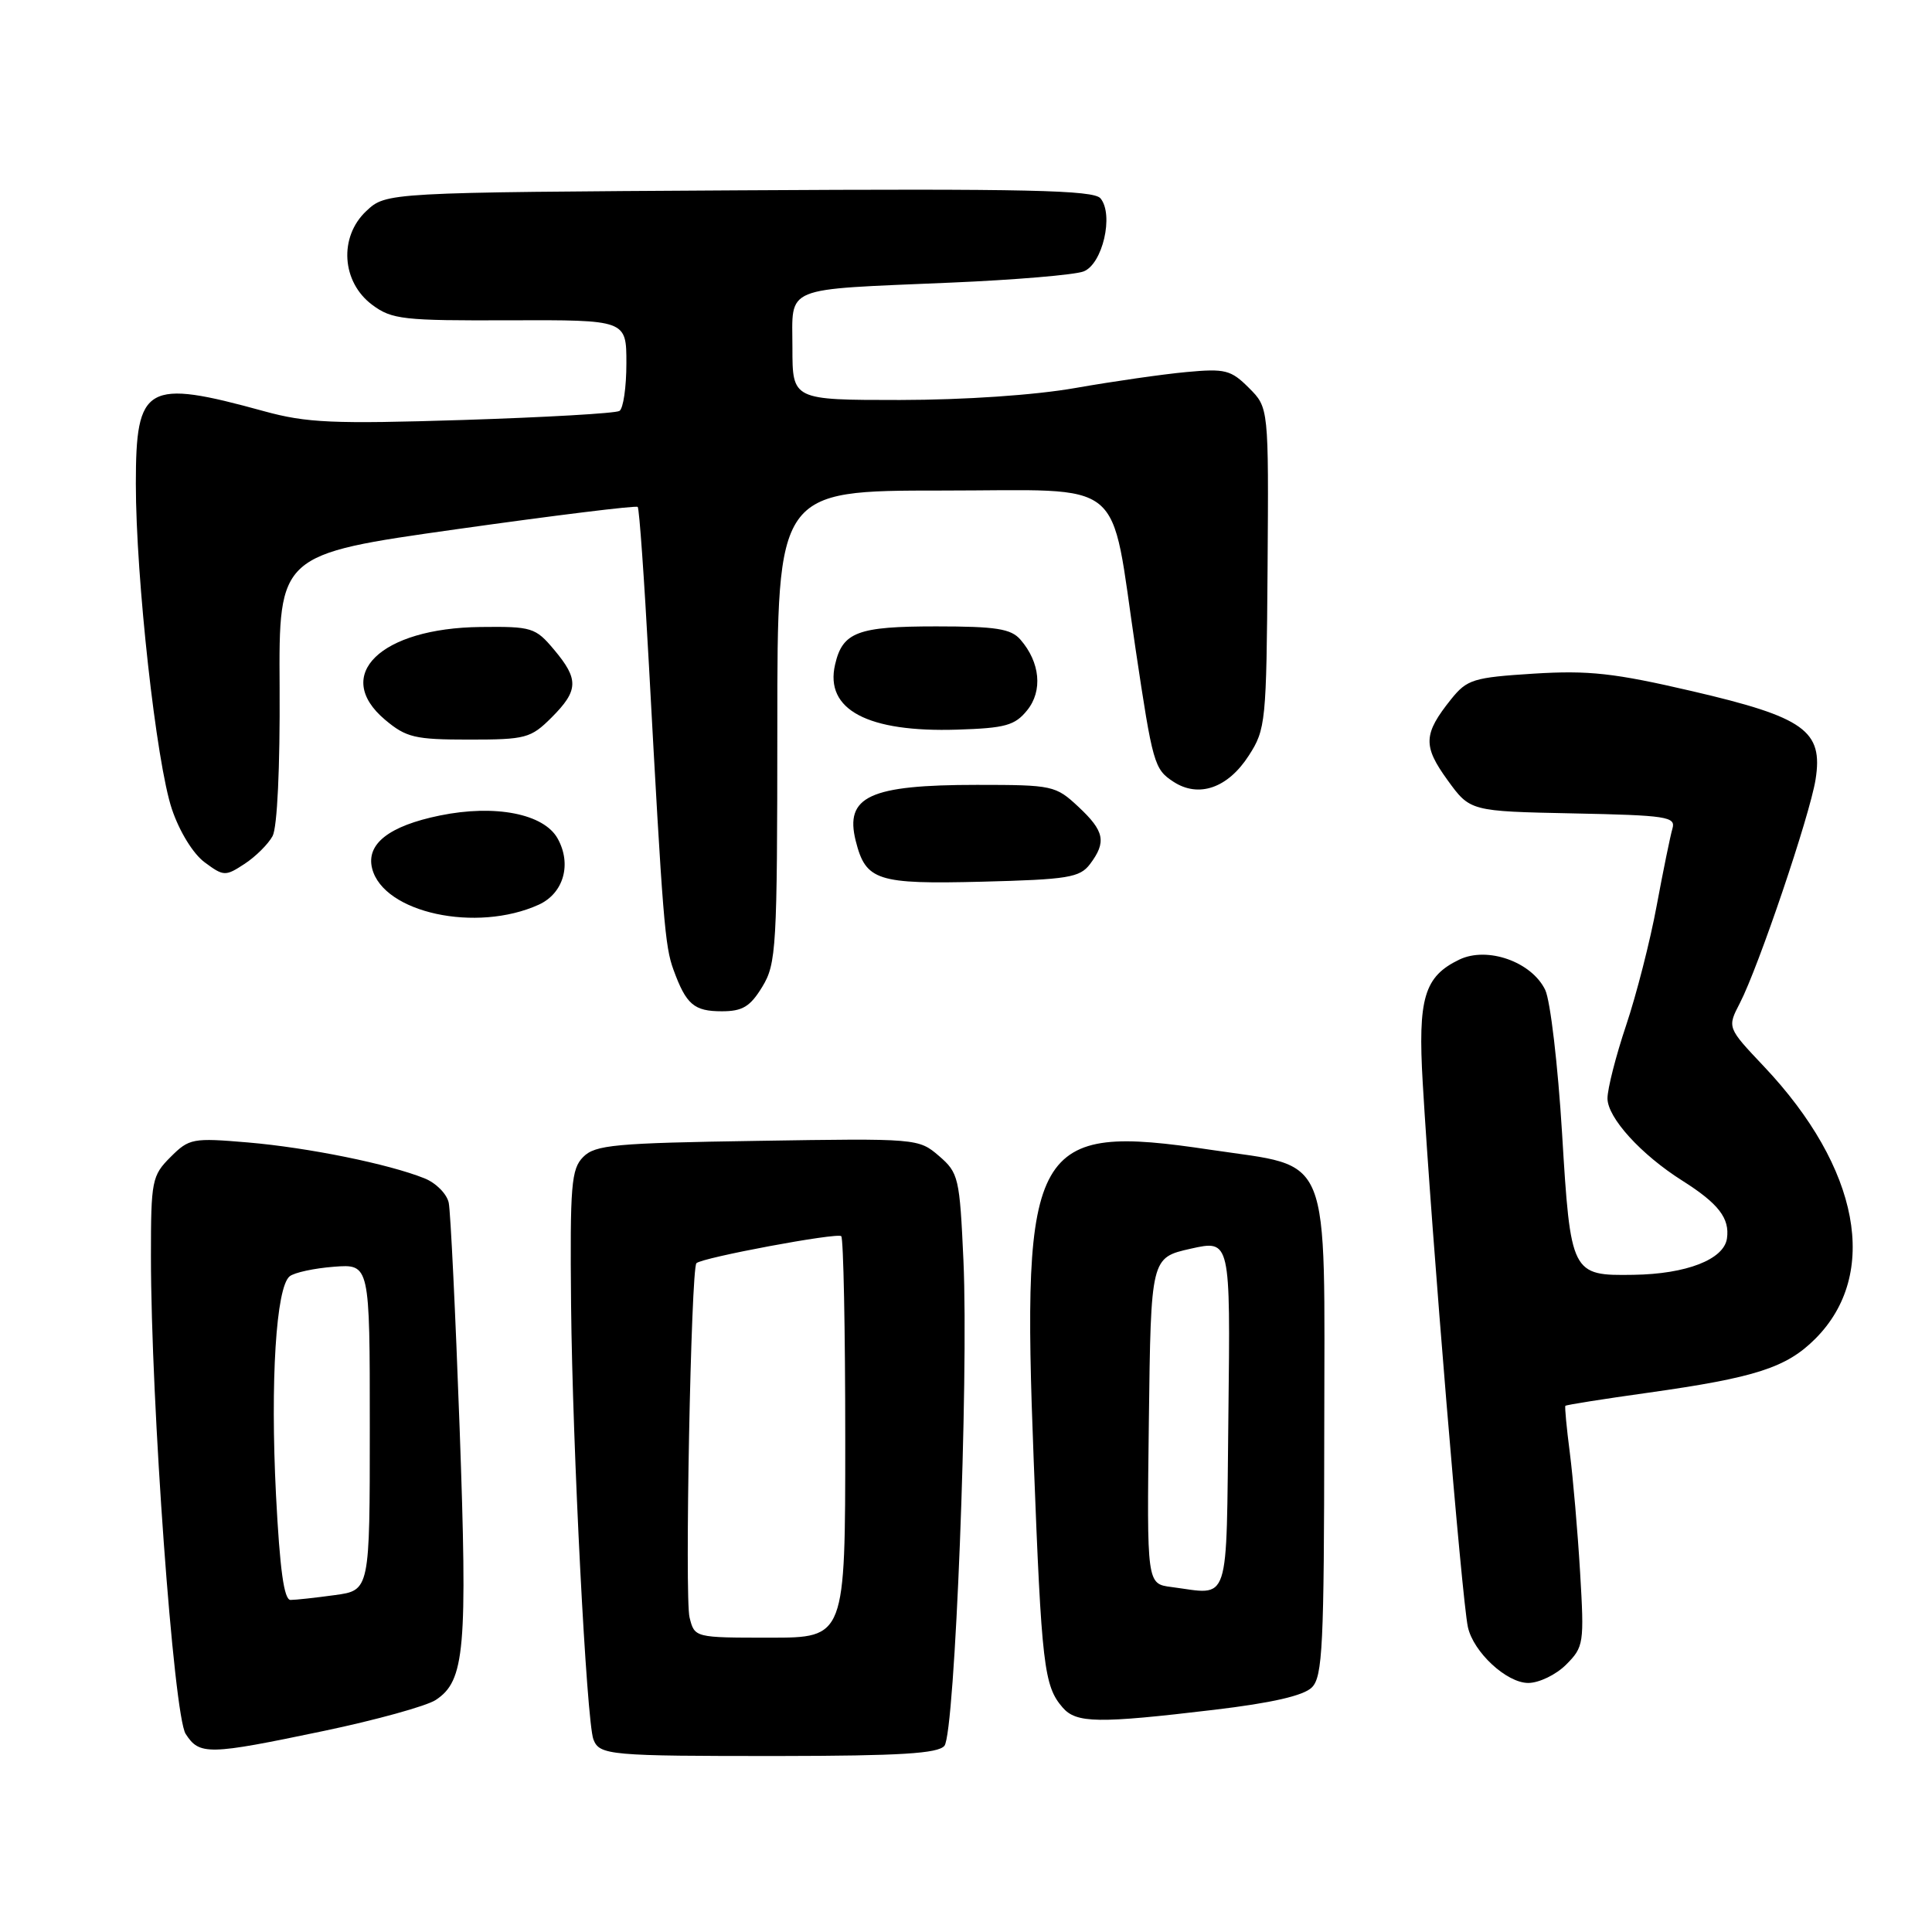 <?xml version="1.0" encoding="UTF-8" standalone="no"?>
<!DOCTYPE svg PUBLIC "-//W3C//DTD SVG 1.1//EN" "http://www.w3.org/Graphics/SVG/1.1/DTD/svg11.dtd" >
<svg xmlns="http://www.w3.org/2000/svg" xmlns:xlink="http://www.w3.org/1999/xlink" version="1.1" viewBox="0 0 256 256">
 <g >
 <path fill="currentColor"
d=" M 125.14 231.33 C 126.54 229.65 128.37 182.81 127.66 167.01 C 127.16 156.04 127.02 155.41 124.42 153.17 C 121.72 150.85 121.52 150.83 100.38 151.17 C 81.47 151.46 78.87 151.70 77.28 153.30 C 75.69 154.90 75.52 157.01 75.67 172.89 C 75.86 191.76 77.72 228.11 78.63 230.48 C 79.44 232.58 80.73 232.69 103.27 232.68 C 119.29 232.66 124.29 232.35 125.14 231.33 Z  M 42.90 229.36 C 49.83 227.91 56.50 226.06 57.73 225.26 C 61.60 222.72 61.96 218.61 60.90 189.15 C 60.35 173.94 59.70 160.54 59.46 159.38 C 59.22 158.21 57.78 156.75 56.26 156.14 C 51.51 154.23 40.82 152.06 32.84 151.38 C 25.52 150.76 25.07 150.84 22.59 153.32 C 20.13 155.78 20.00 156.44 20.00 166.47 C 20.00 185.83 23.01 227.28 24.60 229.75 C 26.43 232.59 27.57 232.57 42.90 229.36 Z  M 160.86 226.56 C 168.53 225.65 172.75 224.68 173.83 223.59 C 175.25 222.18 175.45 218.05 175.47 189.85 C 175.50 151.94 176.65 154.78 160.40 152.35 C 136.83 148.82 135.34 151.43 136.97 193.50 C 138.01 220.72 138.33 223.40 140.80 226.25 C 142.61 228.35 145.49 228.39 160.86 226.56 Z  M 207.52 220.57 C 209.86 218.23 209.93 217.76 209.37 208.32 C 209.05 202.92 208.43 195.80 208.01 192.50 C 207.58 189.20 207.32 186.40 207.42 186.28 C 207.53 186.15 212.47 185.37 218.41 184.54 C 232.61 182.54 236.71 181.22 240.53 177.40 C 249.08 168.85 246.43 154.76 233.75 141.33 C 228.86 136.16 228.86 136.16 230.54 132.92 C 233.02 128.12 239.80 108.09 240.57 103.30 C 241.60 96.82 239.13 95.05 224.21 91.58 C 213.89 89.18 210.52 88.81 203.24 89.26 C 195.21 89.77 194.40 90.02 192.28 92.65 C 188.59 97.26 188.52 98.83 191.80 103.36 C 194.80 107.50 194.80 107.50 208.46 107.78 C 220.84 108.03 222.07 108.22 221.61 109.78 C 221.33 110.73 220.39 115.32 219.52 120.00 C 218.66 124.67 216.83 131.81 215.47 135.86 C 214.11 139.91 213.00 144.27 213.00 145.54 C 213.00 148.10 217.45 153.00 222.94 156.46 C 227.71 159.48 229.22 161.43 228.83 164.11 C 228.42 166.89 223.45 168.82 216.44 168.92 C 208.21 169.05 208.11 168.84 206.98 150.13 C 206.43 141.12 205.43 132.59 204.75 131.17 C 202.95 127.44 197.09 125.37 193.37 127.15 C 188.71 129.39 187.86 132.26 188.52 143.50 C 189.72 163.94 193.70 211.85 194.50 215.58 C 195.22 218.91 199.63 223.00 202.50 223.00 C 203.92 223.00 206.19 221.91 207.52 220.57 Z  M 101.01 130.75 C 102.87 127.69 102.99 125.64 103.00 96.25 C 103.00 65.00 103.00 65.00 124.84 65.00 C 149.63 65.00 147.02 62.86 150.47 86.00 C 152.74 101.20 152.94 101.92 155.48 103.58 C 158.82 105.77 162.70 104.43 165.47 100.12 C 167.72 96.64 167.81 95.68 167.96 75.26 C 168.11 54.02 168.11 54.02 165.49 51.40 C 163.10 49.01 162.34 48.82 157.18 49.30 C 154.06 49.59 147.45 50.54 142.50 51.41 C 137.12 52.36 127.77 52.99 119.25 53.00 C 105.00 53.00 105.00 53.00 105.00 46.08 C 105.00 37.78 103.45 38.42 125.96 37.45 C 134.47 37.09 142.39 36.42 143.57 35.97 C 146.09 35.02 147.62 28.45 145.82 26.28 C 144.91 25.19 136.09 24.99 97.93 25.22 C 51.16 25.50 51.16 25.50 48.53 27.97 C 44.88 31.40 45.26 37.38 49.33 40.40 C 51.92 42.33 53.43 42.50 67.58 42.44 C 83.00 42.39 83.00 42.39 83.00 48.13 C 83.00 51.30 82.59 54.14 82.08 54.45 C 81.57 54.77 72.23 55.30 61.33 55.65 C 44.10 56.19 40.65 56.04 35.00 54.49 C 19.36 50.19 18.00 50.96 18.00 64.10 C 18.00 76.61 20.71 101.10 22.78 107.22 C 23.78 110.19 25.60 113.15 27.13 114.27 C 29.64 116.13 29.87 116.13 32.42 114.46 C 33.88 113.50 35.55 111.84 36.12 110.78 C 36.74 109.62 37.11 101.69 37.05 91.14 C 36.94 73.45 36.94 73.45 60.53 70.12 C 73.51 68.29 84.30 66.96 84.50 67.17 C 84.71 67.37 85.37 76.76 85.98 88.02 C 87.83 122.10 88.10 125.38 89.24 128.50 C 90.92 133.11 91.96 134.00 95.64 134.00 C 98.39 134.00 99.40 133.39 101.01 130.75 Z  M 71.40 119.87 C 74.69 118.36 75.79 114.49 73.88 111.09 C 72.04 107.82 65.59 106.56 58.28 108.06 C 51.54 109.44 48.49 111.83 49.31 115.08 C 50.80 120.96 63.13 123.63 71.40 119.87 Z  M 144.43 114.50 C 146.64 111.56 146.35 110.13 142.89 106.90 C 139.88 104.09 139.48 104.00 129.46 104.00 C 115.21 104.00 111.91 105.53 113.39 111.43 C 114.72 116.70 116.21 117.18 130.11 116.83 C 141.53 116.54 143.08 116.28 144.43 114.50 Z  M 73.08 95.08 C 76.67 91.49 76.72 90.01 73.41 86.08 C 70.95 83.15 70.47 83.00 63.66 83.08 C 50.42 83.23 44.01 89.46 51.02 95.37 C 53.83 97.73 54.97 98.00 62.15 98.00 C 69.66 98.00 70.33 97.82 73.08 95.08 Z  M 136.10 94.12 C 138.19 91.55 137.83 87.76 135.21 84.75 C 133.96 83.31 131.98 83.00 124.04 83.00 C 113.62 83.00 111.64 83.75 110.65 88.07 C 109.27 94.04 114.96 97.06 126.86 96.68 C 133.20 96.48 134.48 96.13 136.10 94.12 Z  M 91.37 214.32 C 90.71 211.71 91.56 168.10 92.28 167.38 C 93.02 166.64 110.96 163.29 111.47 163.80 C 111.76 164.09 112.00 176.18 112.00 190.67 C 112.00 217.00 112.00 217.00 102.02 217.00 C 92.04 217.00 92.04 217.00 91.37 214.32 Z  M 36.57 198.07 C 35.81 183.00 36.58 170.58 38.38 169.12 C 38.99 168.62 41.64 168.05 44.25 167.85 C 49.00 167.49 49.00 167.49 49.00 189.11 C 49.00 210.73 49.00 210.73 44.36 211.36 C 41.81 211.71 39.17 212.00 38.50 212.00 C 37.63 212.00 37.08 207.98 36.57 198.07 Z  M 155.23 210.29 C 151.96 209.87 151.96 209.87 152.23 188.26 C 152.50 166.65 152.50 166.65 157.77 165.46 C 163.04 164.28 163.04 164.28 162.77 187.39 C 162.47 213.22 163.10 211.31 155.23 210.29 Z "/>
</g>
</svg>